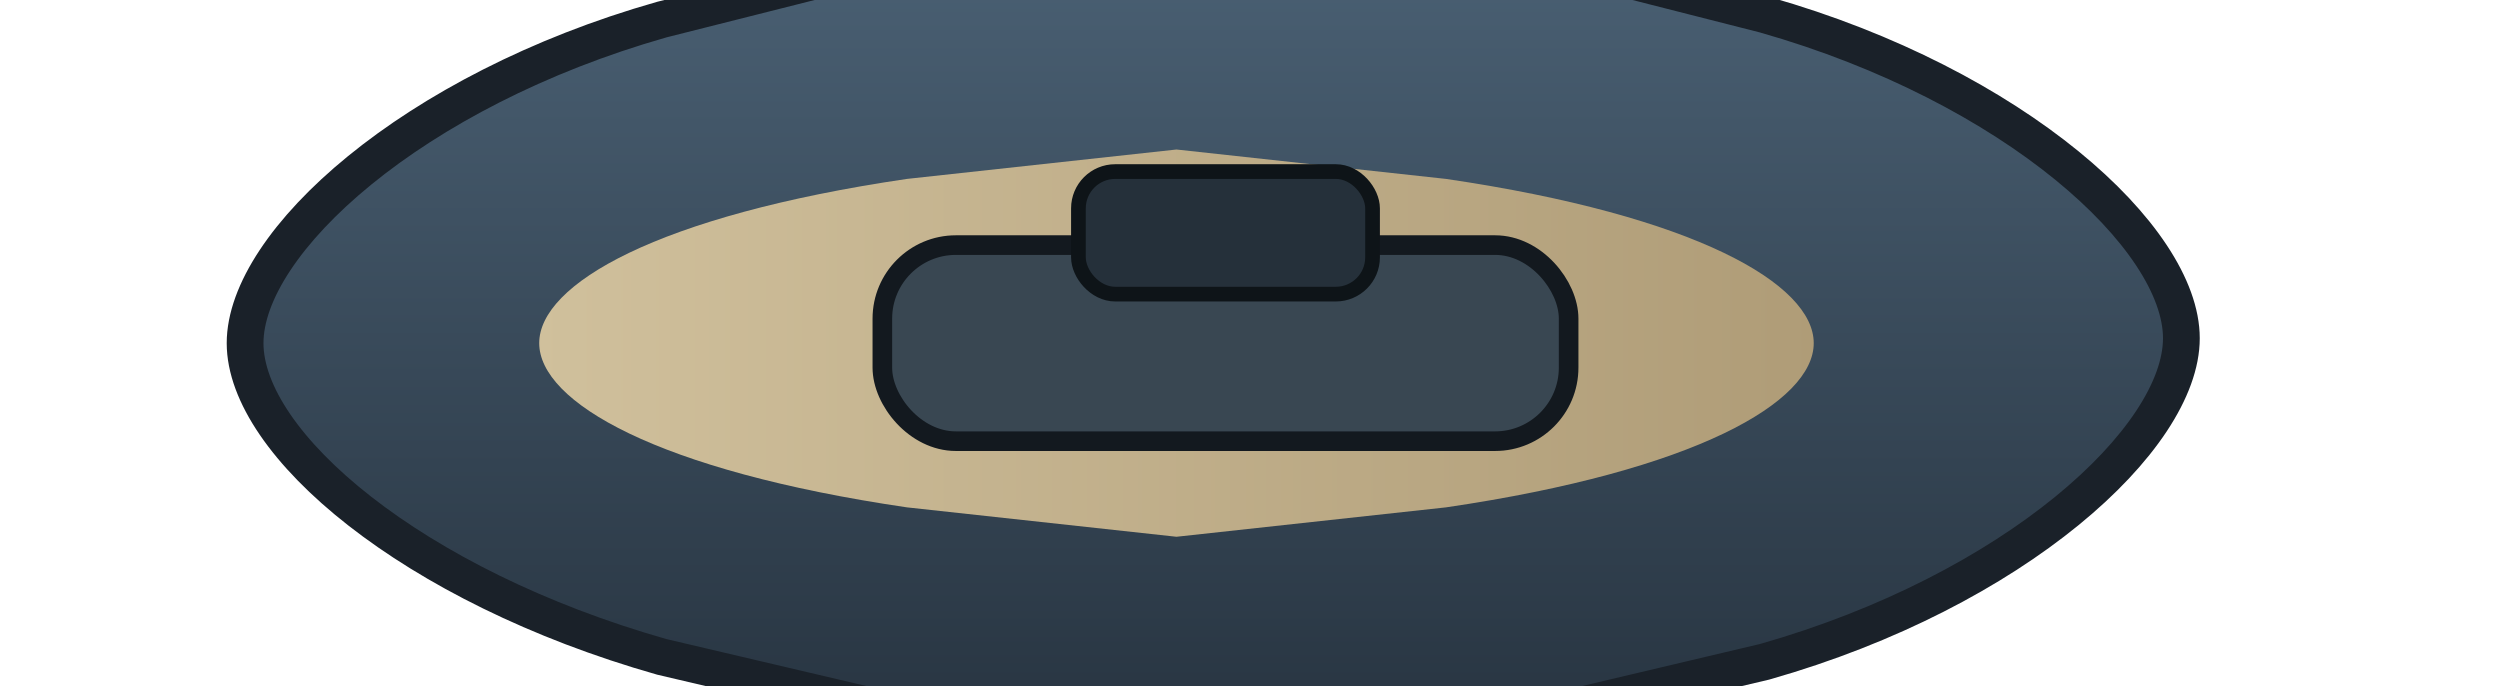 <svg xmlns="http://www.w3.org/2000/svg" viewBox="0 0 204 56">
  <defs>
    <linearGradient id="gwangjeHull" x1="0" y1="0" x2="0" y2="1">
      <stop offset="0" stop-color="#4d6478"/>
      <stop offset="1" stop-color="#25313d"/>
    </linearGradient>
    <linearGradient id="gwangjeDeck" x1="0" y1="0" x2="1" y2="0">
      <stop offset="0" stop-color="#d0c09c"/>
      <stop offset="1" stop-color="#af9c77"/>
    </linearGradient>
  </defs>
  <path d="M20 28c0-8.2 13.6-20.6 34-26.4L100-10l44 11.2c20.4 5.8 34 18.2 34 26.4s-13.6 20.6-34 26.4L100 64.4 54 53.6C33.6 47.8 20 36.2 20 28z" fill="url(#gwangjeHull)" stroke="#1a2129" stroke-width="3"/>
  <path d="M44 28c0-4.8 9.6-10.4 30-13.4l22-2.4 22 2.4c20.4 3 30 8.6 30 13.4s-9.6 10.4-30 13.4l-22 2.4-22-2.4c-20.4-3-30-8.6-30-13.4z" fill="url(#gwangjeDeck)"/>
  <g transform="translate(100 28)">
    <rect x="-28" y="-8" width="56" height="16" rx="6" fill="#394752" stroke="#13191f" stroke-width="1.6"/>
    <rect x="-12" y="-14" width="24" height="10" rx="3" fill="#25303a" stroke="#0e1418" stroke-width="1.2"/>
  </g>
</svg>
